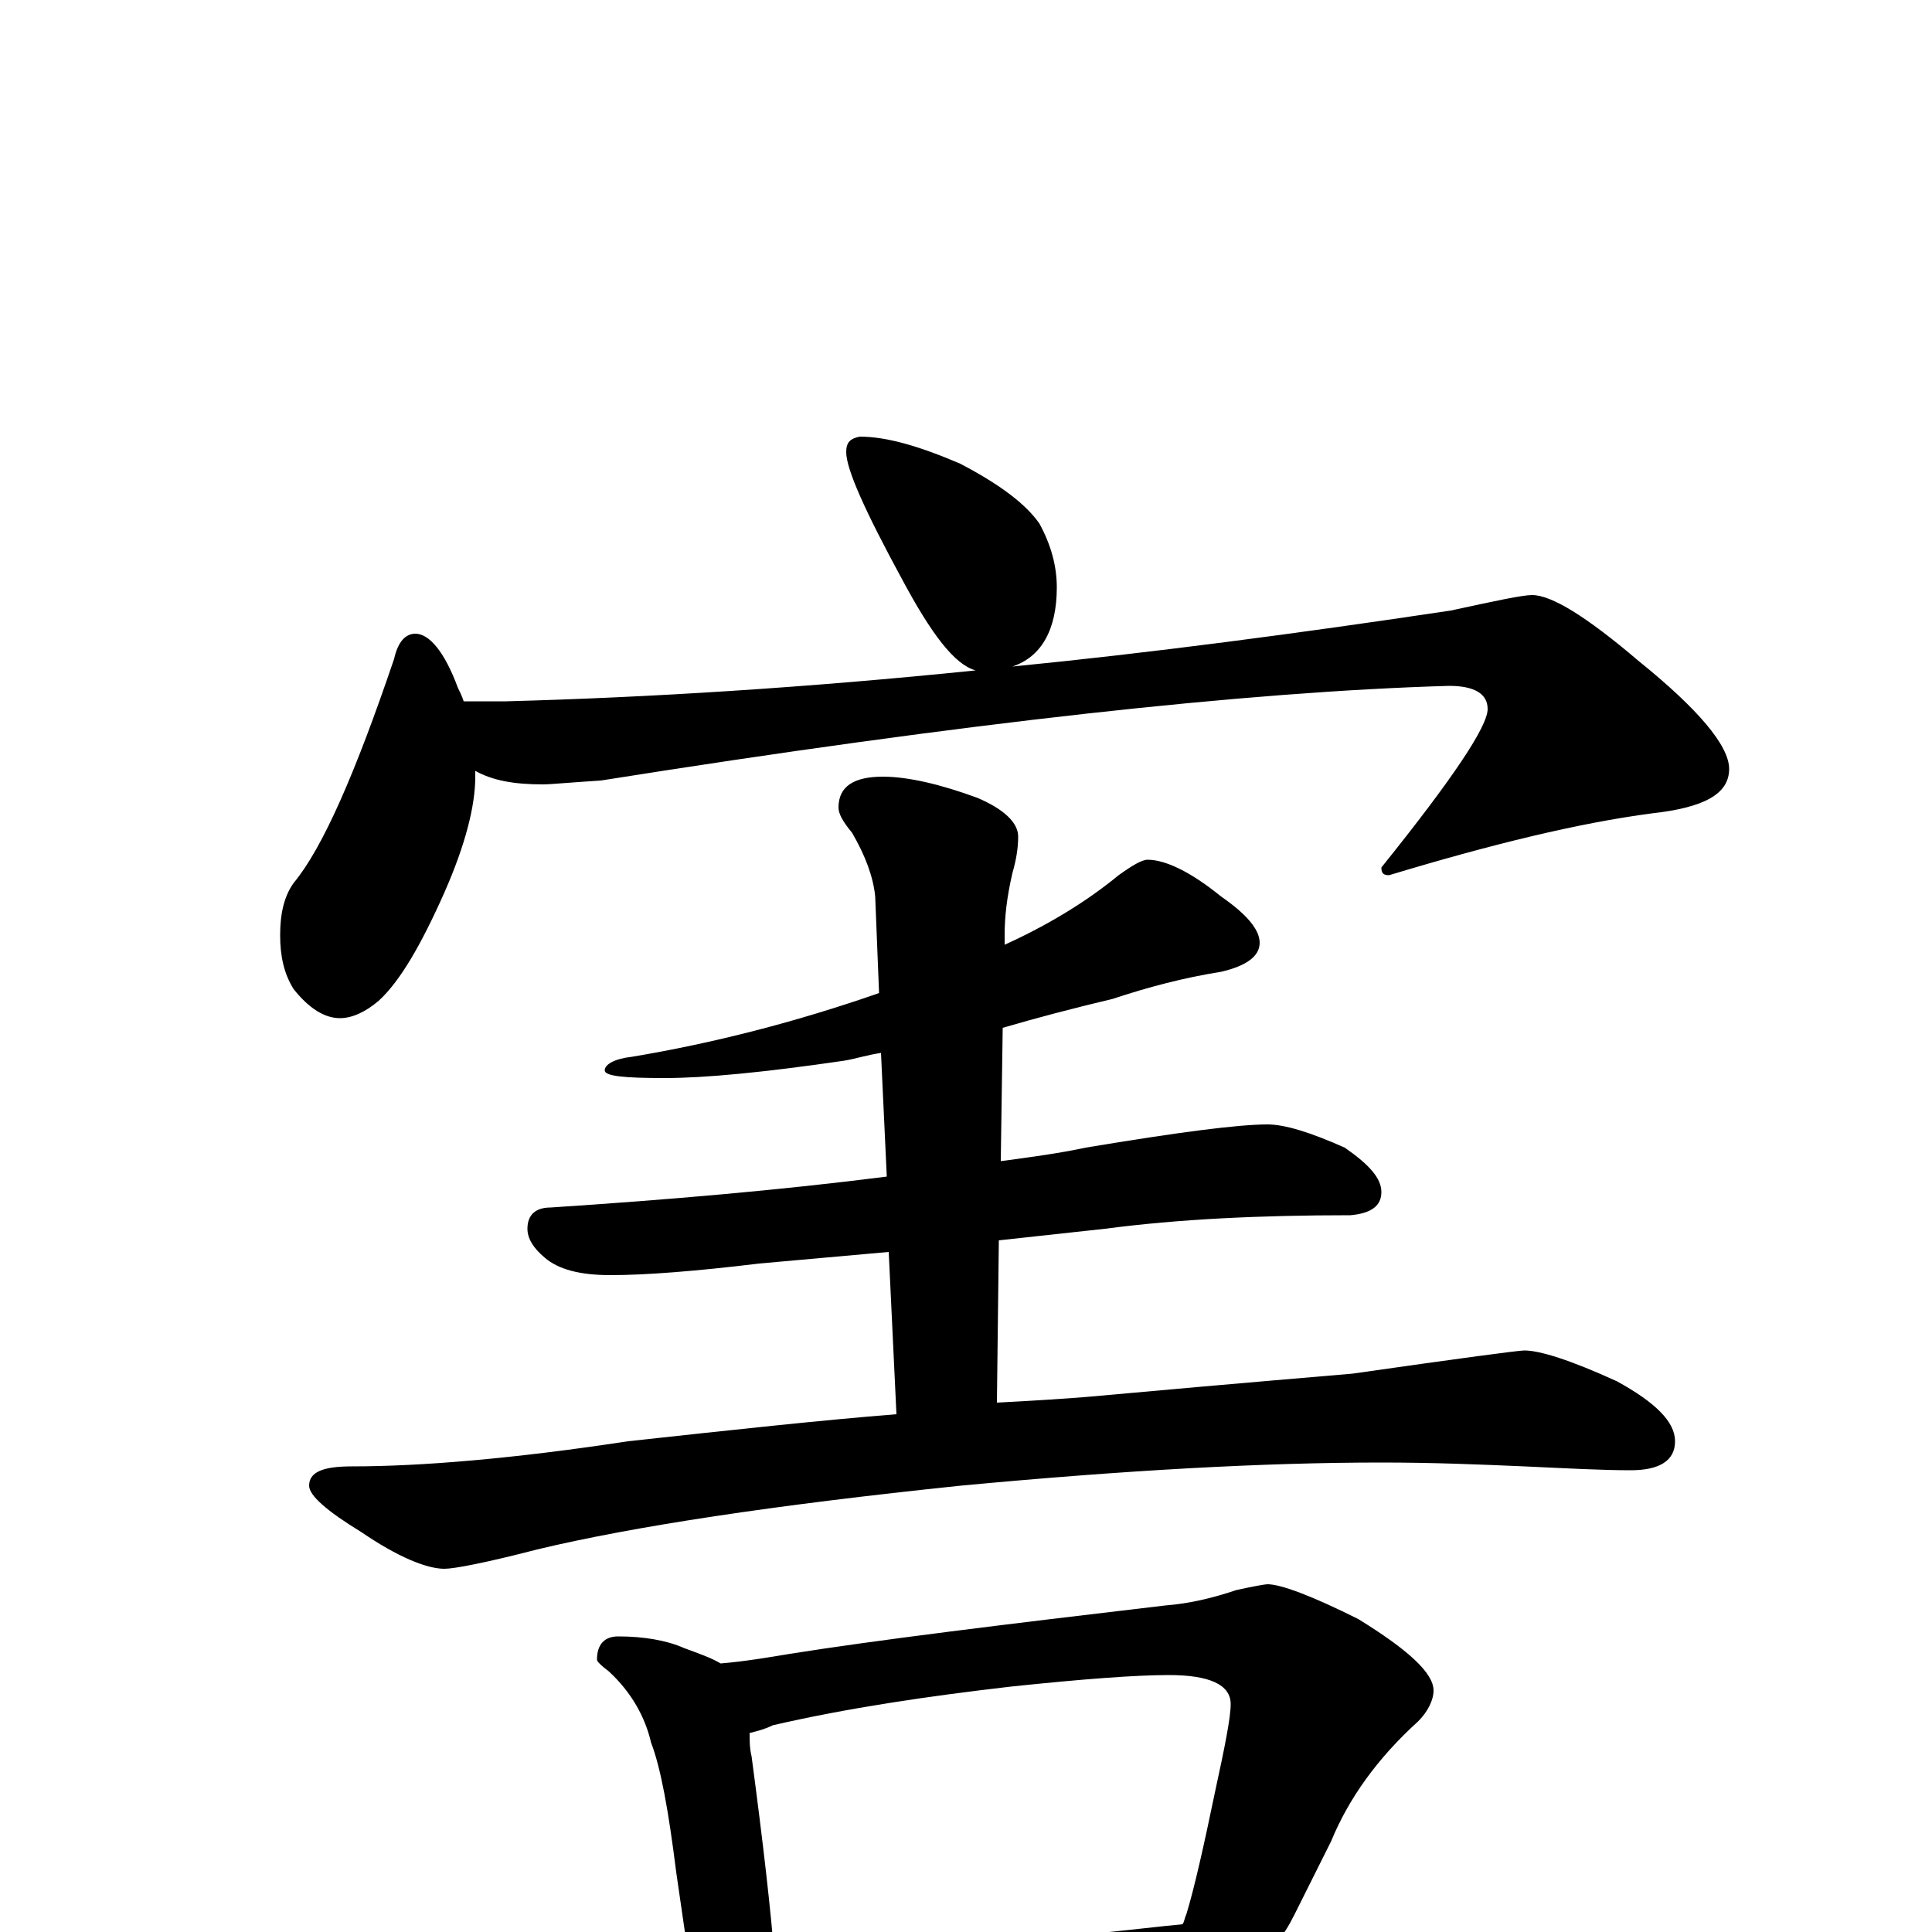 <?xml version="1.0" encoding="utf-8" ?>
<!DOCTYPE svg PUBLIC "-//W3C//DTD SVG 1.1//EN" "http://www.w3.org/Graphics/SVG/1.1/DTD/svg11.dtd">
<svg version="1.1" id="Layer_1" xmlns="http://www.w3.org/2000/svg" xmlns:xlink="http://www.w3.org/1999/xlink" x="0px" y="145px" width="1000px" height="1000px" viewBox="0 0 1000 1000" enable-background="new 0 0 1000 1000" xml:space="preserve">
<g id="Layer_1">
<path id="glyph" transform="matrix(1 0 0 -1 0 1000)" d="M445,774C459,774 476,769 497,760C518,749 531,739 538,729C544,718 547,707 547,696C547,674 539,660 524,655C595,662 671,672 751,684C774,689 788,692 793,692C803,692 821,681 848,658C879,633 895,614 895,602C895,589 882,582 855,579C817,574 772,563 719,547C716,547 715,548 715,551C752,597 770,624 770,633C770,641 763,645 750,645C646,642 500,626 311,596C295,595 285,594 281,594C266,594 255,596 246,601C246,600 246,599 246,598C246,583 241,563 230,538C218,511 207,492 196,482C189,476 182,473 176,473C168,473 160,478 152,488C147,496 145,505 145,516C145,527 147,536 152,543C167,561 184,600 204,659C206,668 210,672 215,672C222,672 230,663 237,644C238,642 239,640 240,637l22,0C336,639 417,644 505,653C494,656 482,672 467,700C448,735 438,757 438,766C438,771 440,773 445,774M594,555C603,555 616,549 632,536C645,527 652,519 652,512C652,505 645,500 632,497C613,494 594,489 576,483C555,478 536,473 519,468l-1,-69C533,401 548,403 562,406C610,414 641,418 656,418C665,418 678,414 696,406C709,397 715,390 715,383C715,376 710,372 699,371C652,371 610,369 572,364l-55,-6l-1,-84C535,275 551,276 563,277C596,280 641,284 700,289C756,297 786,301 789,301C797,301 813,296 837,285C857,274 867,264 867,254C867,244 859,239 844,239C829,239 811,240 789,241C766,242 742,243 715,243C654,243 582,239 497,231C401,221 328,210 278,198C251,191 235,188 230,188C221,188 206,194 187,207C169,218 160,226 160,231C160,238 167,241 182,241C218,241 266,245 325,254C380,260 426,265 464,268l-4,84l-67,-6C360,342 334,340 316,340C300,340 289,343 282,349C276,354 273,359 273,364C273,371 277,375 285,375C346,379 404,384 459,391l-3,64C449,454 443,452 437,451C396,445 365,442 344,442C323,442 313,443 313,446C313,449 318,452 327,453C369,460 412,471 455,486l-2,50C452,546 448,557 441,569C436,575 434,579 434,582C434,593 442,598 457,598C470,598 487,594 506,587C520,581 527,574 527,567C527,561 526,555 524,548C521,535 520,525 520,516l0,-5C542,521 562,533 579,547C586,552 591,555 594,555M320,153C333,153 345,151 354,147C362,144 368,142 373,139C385,140 397,142 409,144C453,151 518,159 603,169C616,170 628,173 640,177C649,179 655,180 656,180C663,180 679,174 703,162C729,146 742,134 742,125C742,120 739,114 734,109C713,90 698,69 689,47l-19,-38C667,3 664,-2 660,-6C661,-7 663,-7 664,-8C677,-17 684,-24 684,-31C684,-34 680,-36 673,-36C642,-36 613,-37 588,-40l-119,-8C447,-49 430,-50 418,-50C412,-50 407,-50 402,-49C401,-56 400,-62 397,-67C394,-74 391,-78 387,-78C382,-78 377,-74 372,-66C364,-55 360,-43 359,-31l-9,62C346,63 342,85 337,98C334,111 327,124 315,135C311,138 309,140 309,141C309,149 313,153 320,153M401,-15C460,-12 514,-7 564,-1C585,1 601,3 612,4C613,5 613,7 614,9C618,22 623,44 629,73C634,96 637,111 637,118C637,128 626,133 605,133C588,133 561,131 523,127C480,122 439,116 400,107C396,105 392,104 388,103C388,99 388,95 389,91C395,46 399,11 401,-15z"/>
</g>
</svg>

